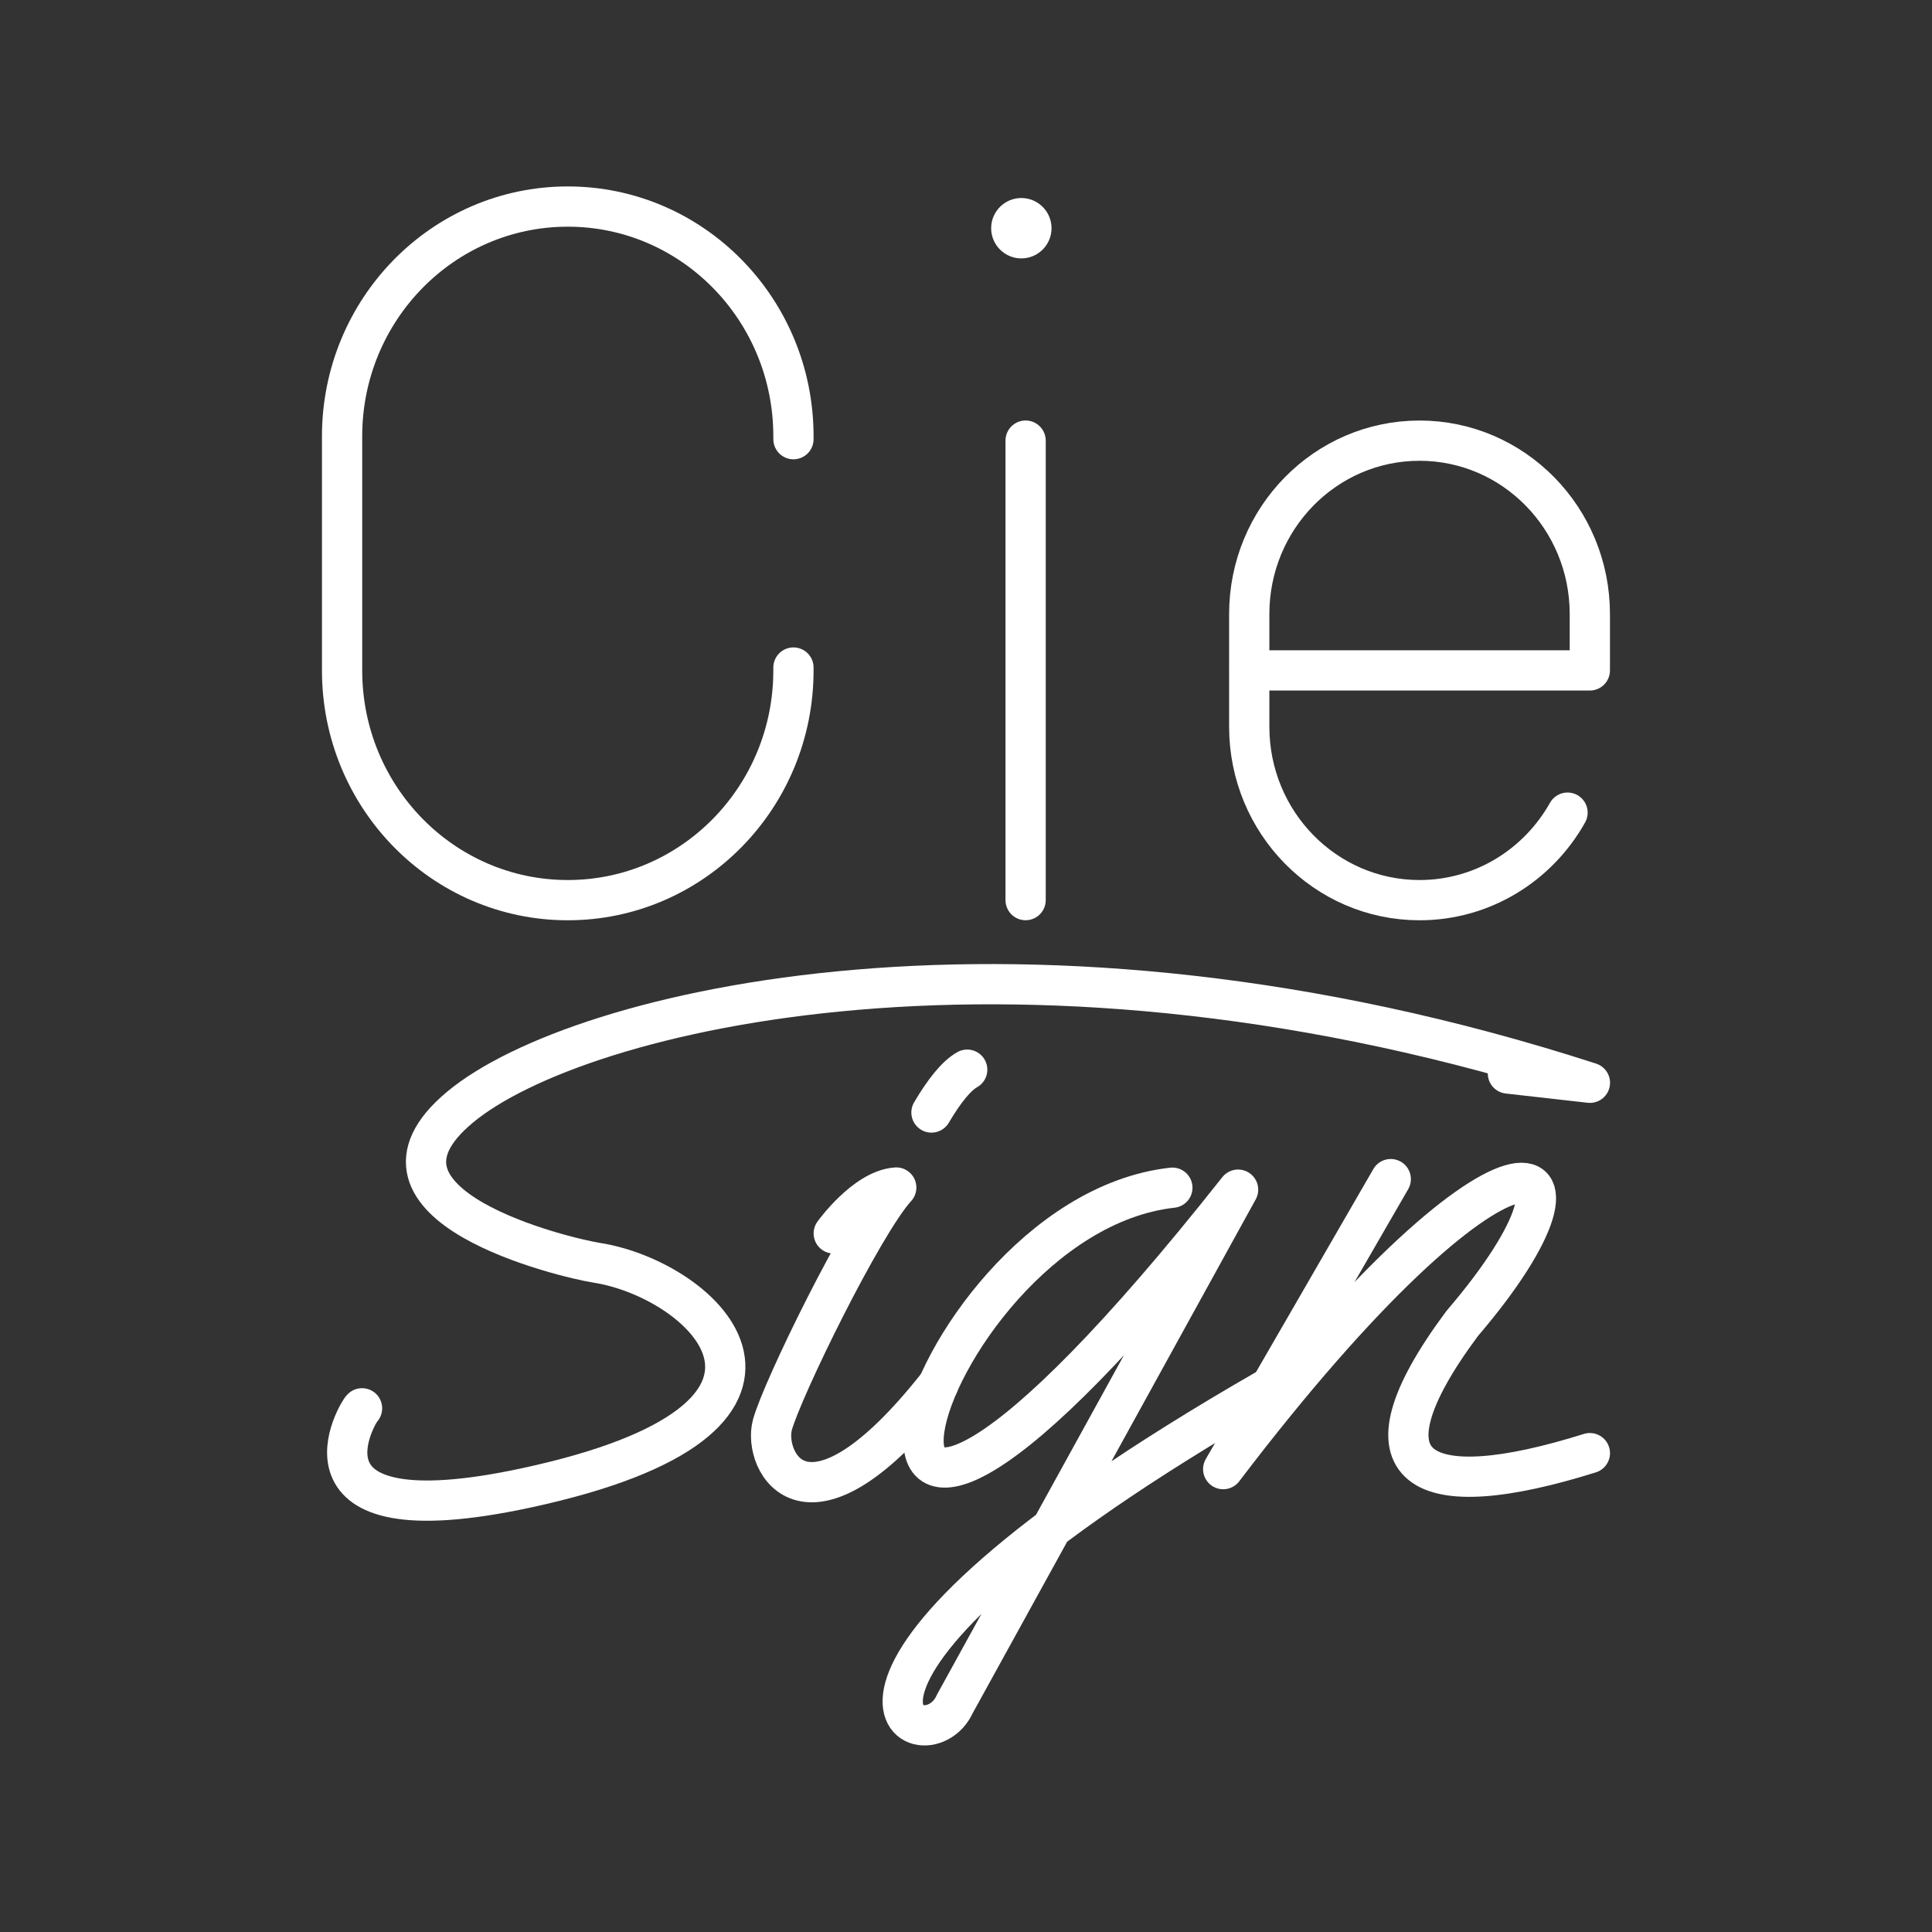 <?xml version="1.0" encoding="UTF-8"?><svg id="a" xmlns="http://www.w3.org/2000/svg" viewBox="0 0 48 48"><rect x="0" y="0" width="48" height="48" fill="#333333" stroke="none"/><defs><style>.d{fill:none;stroke:#fff;stroke-linecap:round;stroke-linejoin:round;}.c{fill:#fff;stroke-width:0px;}</style></defs><circle class="c" cx="25.375" cy="5.67" r=".75"/><line class="d" x1="25.481" x2="25.481" y1="10.947" y2="22.363"/><path class="d" d="m19.713 16.585v0.071c0 3.152-2.51 5.708-5.607 5.708-3.097 3e-6 -5.607-2.555-5.607-5.708v-5.816c0-3.152 2.51-5.708 5.607-5.708 3.097 0 5.607 2.555 5.607 5.708v0.071"/><path class="d" d="m38.945 20.19c-0.729 1.299-2.102 2.174-3.677 2.174-2.337 0-4.231-1.929-4.231-4.308v-2.8c0-2.379 1.894-4.308 4.231-4.308s4.231 1.929 4.231 4.308v1.4h-8.463"/><path class="d" d="m8.995 34.989c-0.057 0.012-2.098 3.305 4.072 1.979 8.088-1.739 4.455-5.175 1.751-5.596-0.738-0.115-6.318-1.424-3.391-3.863 2.926-2.44 14.054-5.145 28.074-0.608l-2.037-0.23"/><path class="d" d="m23.313 34.396c-3.289 4.171-4.366 1.895-4.123 1.005 0.243-0.89 2.248-4.991 3.077-5.897-0.772 0.052-1.553 1.14-1.553 1.14"/><path class="d" d="m23.142 27.64c0.323-0.547 0.621-0.914 0.888-1.064"/><path class="d" d="m29.127 29.508c-6.593 0.732-10.376 15.238 1.633 0.049l-7.037 12.775c-0.741 1.66-5.058-0.446 7.726-7.806"/><path class="d" d="m34.553 29.295-4.163 7.205c7.084-9.316 9.962-8.321 5.936-3.616-2.764 3.718-1.009 4.53 3.174 3.219"/></svg>
